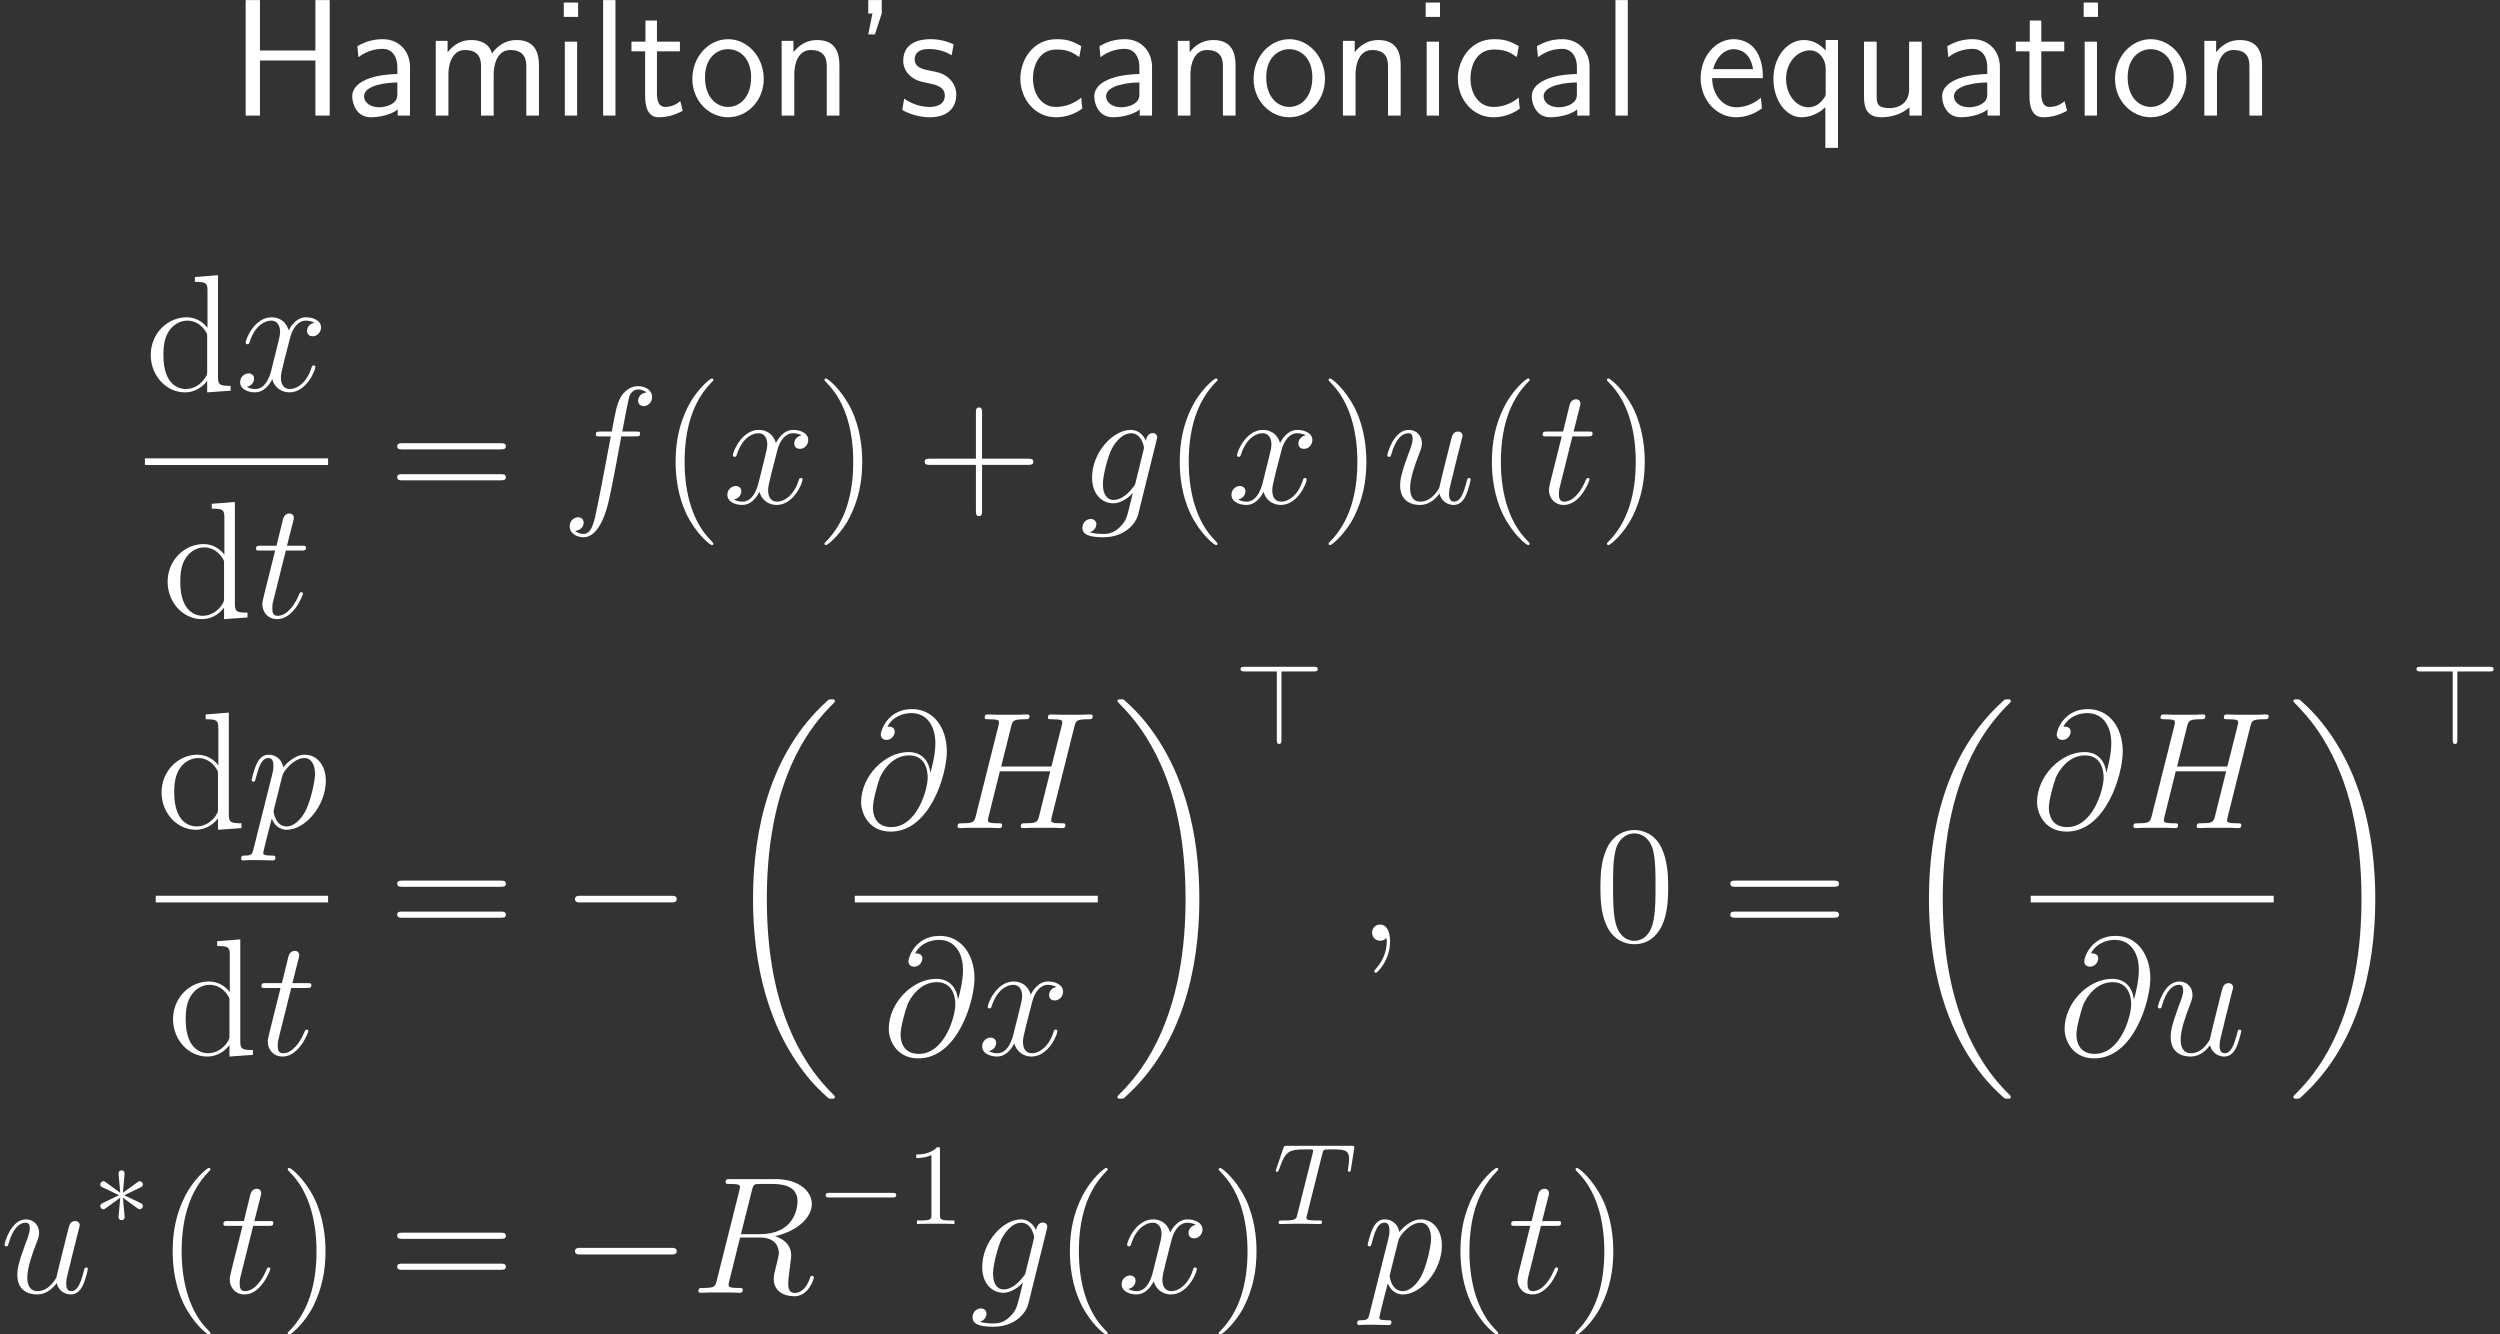 <?xml version='1.0' encoding='UTF-8'?>
<!-- This file was generated by dvisvgm 3.0.3 -->
<svg version='1.1' xmlns='http://www.w3.org/2000/svg' xmlns:xlink='http://www.w3.org/1999/xlink' width='215.473pt' height='115.011pt' viewBox='125.638 52.802 215.473 115.011'>
<rect x="125.638" y="52.802" width="215.473" height="115.011" fill="#333333" stroke="none"/>
<defs>
<path id='g6-84' d='M4.254-6.047C4.324-6.326 4.364-6.386 4.483-6.416C4.573-6.436 4.902-6.436 5.111-6.436C6.117-6.436 6.565-6.396 6.565-5.619C6.565-5.469 6.526-5.081 6.486-4.822C6.476-4.782 6.456-4.663 6.456-4.633C6.456-4.573 6.486-4.503 6.575-4.503C6.685-4.503 6.705-4.583 6.725-4.732L6.994-6.466C7.004-6.506 7.014-6.605 7.014-6.635C7.014-6.745 6.914-6.745 6.745-6.745H1.215C.976-6.745 .966-6.735 .897-6.545L.299-4.792C.289-4.772 .239-4.633 .239-4.613C.239-4.553 .289-4.503 .359-4.503C.458-4.503 .468-4.553 .528-4.712C1.066-6.257 1.325-6.436 2.8-6.436H3.188C3.467-6.436 3.467-6.396 3.467-6.316C3.467-6.257 3.437-6.137 3.427-6.107L2.092-.787C2.002-.418 1.973-.309 .907-.309C.548-.309 .488-.309 .488-.12C.488 0 .598 0 .658 0C.927 0 1.205-.02 1.474-.02C1.753-.02 2.042-.03 2.321-.03S2.879-.02 3.148-.02C3.437-.02 3.736 0 4.015 0C4.115 0 4.234 0 4.234-.199C4.234-.309 4.154-.309 3.895-.309C3.646-.309 3.517-.309 3.258-.329C2.969-.359 2.889-.389 2.889-.548C2.889-.558 2.889-.608 2.929-.757L4.254-6.047Z'/>
<path id='g7-49' d='M2.929-6.376C2.929-6.615 2.929-6.635 2.7-6.635C2.082-5.998 1.205-5.998 .887-5.998V-5.689C1.086-5.689 1.674-5.689 2.192-5.948V-.787C2.192-.428 2.162-.309 1.265-.309H.946V0C1.295-.03 2.162-.03 2.56-.03S3.826-.03 4.174 0V-.309H3.856C2.959-.309 2.929-.418 2.929-.787V-6.376Z'/>
<path id='g4-40' d='M4.663 3.486C4.663 3.443 4.663 3.414 4.419 3.171C2.984 1.722 2.181-.646 2.181-3.572C2.181-6.355 2.855-8.751 4.519-10.444C4.663-10.573 4.663-10.602 4.663-10.645C4.663-10.731 4.591-10.76 4.533-10.76C4.347-10.76 3.171-9.727 2.468-8.321C1.736-6.872 1.406-5.337 1.406-3.572C1.406-2.295 1.607-.588 2.353 .947C3.199 2.668 4.376 3.601 4.533 3.601C4.591 3.601 4.663 3.572 4.663 3.486Z'/>
<path id='g4-41' d='M4.046-3.572C4.046-4.663 3.902-6.441 3.099-8.106C2.252-9.827 1.076-10.76 .918-10.76C.861-10.76 .789-10.731 .789-10.645C.789-10.602 .789-10.573 1.033-10.329C2.468-8.88 3.271-6.513 3.271-3.587C3.271-.803 2.597 1.592 .933 3.285C.789 3.414 .789 3.443 .789 3.486C.789 3.572 .861 3.601 .918 3.601C1.105 3.601 2.281 2.568 2.984 1.162C3.716-.301 4.046-1.851 4.046-3.572Z'/>
<path id='g4-43' d='M5.724-3.314H9.684C9.885-3.314 10.143-3.314 10.143-3.572C10.143-3.845 9.899-3.845 9.684-3.845H5.724V-7.804C5.724-8.005 5.724-8.263 5.466-8.263C5.193-8.263 5.193-8.02 5.193-7.804V-3.845H1.234C1.033-3.845 .775-3.845 .775-3.587C.775-3.314 1.019-3.314 1.234-3.314H5.193V.646C5.193 .846 5.193 1.105 5.452 1.105C5.724 1.105 5.724 .861 5.724 .646V-3.314Z'/>
<path id='g4-48' d='M6.427-4.591C6.427-5.782 6.355-6.944 5.839-8.034C5.251-9.225 4.218-9.54 3.515-9.54C2.683-9.54 1.664-9.124 1.133-7.933C.732-7.03 .588-6.14 .588-4.591C.588-3.199 .689-2.152 1.205-1.133C1.765-.043 2.754 .301 3.5 .301C4.749 .301 5.466-.445 5.882-1.277C6.398-2.353 6.427-3.759 6.427-4.591ZM3.5 .014C3.041 .014 2.109-.244 1.836-1.808C1.679-2.668 1.679-3.759 1.679-4.763C1.679-5.939 1.679-7.001 1.908-7.847C2.152-8.809 2.884-9.253 3.5-9.253C4.046-9.253 4.878-8.923 5.15-7.69C5.337-6.872 5.337-5.738 5.337-4.763C5.337-3.802 5.337-2.711 5.179-1.836C4.906-.258 4.003 .014 3.5 .014Z'/>
<path id='g4-61' d='M9.684-4.648C9.885-4.648 10.143-4.648 10.143-4.906C10.143-5.179 9.899-5.179 9.684-5.179H1.234C1.033-5.179 .775-5.179 .775-4.921C.775-4.648 1.019-4.648 1.234-4.648H9.684ZM9.684-1.98C9.885-1.98 10.143-1.98 10.143-2.238C10.143-2.511 9.899-2.511 9.684-2.511H1.234C1.033-2.511 .775-2.511 .775-2.252C.775-1.98 1.019-1.98 1.234-1.98H9.684Z'/>
<path id='g4-100' d='M4.304-9.798V-9.382C5.279-9.382 5.394-9.282 5.394-8.579V-5.409C5.093-5.825 4.476-6.327 3.601-6.327C1.937-6.327 .502-4.921 .502-3.084C.502-1.262 1.865 .143 3.443 .143C4.533 .143 5.165-.574 5.365-.846V.143L7.388 0V-.416C6.413-.416 6.298-.516 6.298-1.219V-9.956L4.304-9.798ZM5.365-1.679C5.365-1.42 5.365-1.377 5.165-1.062C4.82-.56 4.232-.143 3.515-.143C3.142-.143 1.592-.287 1.592-3.07C1.592-4.103 1.765-4.677 2.08-5.15C2.367-5.595 2.941-6.04 3.658-6.04C4.548-6.04 5.05-5.394 5.193-5.165C5.365-4.921 5.365-4.892 5.365-4.634V-1.679Z'/>
<use id='g5-0' xlink:href='#g1-0' transform='scale(.694)'/>
<use id='g5-3' xlink:href='#g1-3' transform='scale(.694)'/>
<use id='g5-62' xlink:href='#g1-62' transform='scale(.694)'/>
<path id='g3-39' d='M2.525-8.809V-9.956H1.363V-8.794H1.722L1.363-7.001H1.937L2.525-8.809Z'/>
<path id='g3-72' d='M8.536-9.956H7.302V-5.609H2.525V-9.956H1.291V0H2.525V-4.749H7.302V0H8.536V-9.956Z'/>
<path id='g3-97' d='M5.609-4.203C5.609-5.581 4.619-6.585 3.285-6.585C2.425-6.585 1.779-6.384 1.076-5.982L1.162-5.036C1.793-5.495 2.453-5.753 3.285-5.753C3.945-5.753 4.519-5.222 4.519-4.175V-3.587C3.873-3.558 3.013-3.515 2.152-3.228C1.191-2.898 .631-2.367 .631-1.65C.631-1.019 1.004 .143 2.224 .143C3.013 .143 4.017-.086 4.548-.531V0H5.609V-4.203ZM4.519-1.922C4.519-1.635 4.519-1.291 4.046-1.004C3.658-.76 3.171-.717 2.955-.717C2.181-.717 1.65-1.133 1.65-1.664C1.65-2.64 3.644-2.855 4.519-2.855V-1.922Z'/>
<path id='g3-99' d='M5.753-1.549C5.093-1.019 4.361-.746 3.558-.746C2.367-.746 1.592-1.808 1.592-3.199C1.592-4.39 2.166-5.695 3.601-5.695C4.562-5.695 4.964-5.466 5.581-5.05L5.753-5.982C4.921-6.47 4.447-6.585 3.601-6.585C1.621-6.585 .502-4.835 .502-3.199C.502-1.363 1.822 .143 3.544 .143C4.246 .143 5.05-.029 5.839-.603C5.839-.646 5.796-1.09 5.782-1.148L5.753-1.549Z'/>
<path id='g3-101' d='M5.839-3.228C5.839-3.845 5.782-4.72 5.322-5.48C4.734-6.47 3.73-6.585 3.314-6.585C1.765-6.585 .473-5.093 .473-3.228C.473-1.334 1.851 .143 3.515 .143C4.175 .143 4.964-.043 5.753-.617C5.753-.674 5.71-1.119 5.71-1.148C5.695-1.162 5.667-1.478 5.667-1.535C4.82-.818 3.974-.717 3.544-.717C2.439-.717 1.492-1.707 1.463-3.228H5.839ZM1.549-4.003C1.793-4.964 2.468-5.724 3.314-5.724C3.759-5.724 4.749-5.523 4.992-4.003H1.549Z'/>
<path id='g3-105' d='M2.267-9.741H1.033V-8.507H2.267V-9.741ZM2.181-6.37H1.119V0H2.181V-6.37Z'/>
<path id='g3-108' d='M2.181-9.956H1.119V0H2.181V-9.956Z'/>
<path id='g3-109' d='M9.999-4.318C9.999-5.308 9.741-6.513 8.063-6.513C6.843-6.513 6.169-5.667 5.954-5.351C5.695-6.255 4.906-6.513 4.16-6.513C2.984-6.513 2.367-5.753 2.123-5.452V-6.441H1.105V0H2.195V-3.572C2.195-4.519 2.568-5.652 3.615-5.652C4.935-5.652 5.007-4.749 5.007-4.218V0H6.097V-3.572C6.097-4.519 6.47-5.652 7.517-5.652C8.837-5.652 8.909-4.749 8.909-4.218V0H9.999V-4.318Z'/>
<path id='g3-110' d='M6.083-4.318C6.083-5.193 5.896-6.513 4.16-6.513C3.357-6.513 2.668-6.155 2.123-5.466V-6.441H1.105V0H2.195V-3.572C2.195-4.462 2.525-5.652 3.615-5.652C4.949-5.652 4.992-4.72 4.992-4.218V0H6.083V-4.318Z'/>
<path id='g3-111' d='M6.585-3.156C6.585-5.093 5.165-6.585 3.515-6.585C1.822-6.585 .43-5.064 .43-3.156C.43-1.277 1.865 .143 3.5 .143C5.193 .143 6.585-1.306 6.585-3.156ZM3.515-.746C2.482-.746 1.521-1.607 1.521-3.3C1.521-5.036 2.597-5.724 3.5-5.724C4.49-5.724 5.495-4.978 5.495-3.3C5.495-1.535 4.476-.746 3.515-.746Z'/>
<path id='g3-113' d='M6.068-6.513H5.007V-5.595C4.619-6.04 4.003-6.513 3.127-6.513C1.722-6.513 .502-5.093 .502-3.171C.502-1.349 1.564 .143 2.912 .143C4.017 .143 4.777-.516 4.978-.732V2.783H6.068V-6.513ZM5.007-1.994C5.007-1.722 5.007-1.707 4.849-1.492C4.462-.904 3.931-.717 3.515-.717C2.439-.717 1.592-1.836 1.592-3.171C1.592-4.648 2.625-5.624 3.644-5.624C4.562-5.624 5.007-4.691 5.007-4.117V-1.994Z'/>
<path id='g3-115' d='M4.82-6.14C3.902-6.571 3.127-6.585 2.798-6.585S.473-6.585 .473-4.72C.473-4.089 .818-3.658 1.033-3.457C1.549-3.013 1.908-2.941 2.754-2.769C3.228-2.668 4.06-2.496 4.06-1.736C4.06-.746 2.941-.746 2.74-.746C2.166-.746 1.334-.904 .56-1.463L.387-.488C.459-.445 1.435 .143 2.754 .143C4.605 .143 5.05-.976 5.05-1.822C5.05-2.554 4.605-3.013 4.548-3.084C4.017-3.63 3.587-3.716 2.711-3.888C2.195-3.988 1.463-4.132 1.463-4.849C1.463-5.738 2.468-5.738 2.654-5.738C3.414-5.738 4.017-5.566 4.648-5.208L4.82-6.14Z'/>
<path id='g3-116' d='M2.453-5.538H4.433V-6.37H2.453V-8.192H1.463V-6.37H.258V-5.538H1.435V-1.679C1.435-.846 1.621 .143 2.611 .143C3.572 .143 4.232-.187 4.677-.416L4.462-1.248C3.96-.803 3.429-.746 3.171-.746C2.539-.746 2.453-1.42 2.453-1.922V-5.538Z'/>
<path id='g3-117' d='M6.083-6.37H4.992V-2.267C4.992-1.176 4.232-.646 3.3-.646C2.295-.646 2.195-1.019 2.195-1.65V-6.37H1.105V-1.592C1.105-.56 1.435 .143 2.611 .143C3.013 .143 4.146 .072 5.021-.717V0H6.083V-6.37Z'/>
<path id='g1-0' d='M9.454-3.3C9.698-3.3 9.956-3.3 9.956-3.587S9.698-3.873 9.454-3.873H1.693C1.449-3.873 1.191-3.873 1.191-3.587S1.449-3.3 1.693-3.3H9.454Z'/>
<path id='g1-3' d='M3.945-6.126C3.96-6.327 3.96-6.671 3.587-6.671C3.357-6.671 3.171-6.484 3.214-6.298V-6.111L3.414-3.888L1.578-5.222C1.449-5.294 1.42-5.322 1.32-5.322C1.119-5.322 .933-5.122 .933-4.921C.933-4.691 1.076-4.634 1.219-4.562L3.257-3.587L1.277-2.625C1.047-2.511 .933-2.453 .933-2.238S1.119-1.836 1.32-1.836C1.42-1.836 1.449-1.836 1.808-2.109L3.414-3.271L3.199-.861C3.199-.56 3.457-.488 3.572-.488C3.744-.488 3.96-.588 3.96-.861L3.744-3.271L5.581-1.937C5.71-1.865 5.738-1.836 5.839-1.836C6.04-1.836 6.226-2.037 6.226-2.238C6.226-2.453 6.097-2.525 5.925-2.611C5.064-3.041 5.036-3.041 3.902-3.572L5.882-4.533C6.111-4.648 6.226-4.706 6.226-4.921S6.04-5.322 5.839-5.322C5.738-5.322 5.71-5.322 5.351-5.05L3.744-3.888L3.945-6.126Z'/>
<path id='g1-62' d='M5.868-9.009H9.87C10.114-9.009 10.372-9.009 10.372-9.296S10.114-9.583 9.87-9.583H1.306C1.09-9.583 .789-9.583 .789-9.296S1.09-9.009 1.306-9.009H5.294V-.516C5.294-.301 5.294 0 5.581 0S5.868-.258 5.868-.516V-9.009Z'/>
<path id='g2-59' d='M2.798 .057C2.798-.775 2.525-1.392 1.937-1.392C1.478-1.392 1.248-1.019 1.248-.703S1.463 0 1.951 0C2.138 0 2.295-.057 2.425-.187C2.453-.215 2.468-.215 2.482-.215C2.511-.215 2.511-.014 2.511 .057C2.511 .531 2.425 1.463 1.592 2.396C1.435 2.568 1.435 2.597 1.435 2.625C1.435 2.697 1.506 2.769 1.578 2.769C1.693 2.769 2.798 1.707 2.798 .057Z'/>
<path id='g2-64' d='M6.513-4.792C6.427-5.595 5.925-6.556 4.634-6.556C2.611-6.556 .545-4.505 .545-2.224C.545-1.349 1.148 .301 3.099 .301C6.484 .301 7.933-4.634 7.933-6.599C7.933-8.665 6.771-10.258 4.935-10.258C2.855-10.258 2.238-8.436 2.238-8.048C2.238-7.919 2.324-7.603 2.726-7.603C3.228-7.603 3.443-8.063 3.443-8.306C3.443-8.751 2.998-8.751 2.812-8.751C3.4-9.813 4.49-9.913 4.878-9.913C6.14-9.913 6.944-8.909 6.944-7.302C6.944-6.384 6.671-5.322 6.528-4.792H6.513ZM3.142-.086C1.793-.086 1.564-1.148 1.564-1.75C1.564-2.381 1.965-3.859 2.181-4.39C2.367-4.82 3.185-6.269 4.677-6.269C5.982-6.269 6.284-5.136 6.284-4.361C6.284-3.3 5.351-.086 3.142-.086Z'/>
<path id='g2-72' d='M10.731-8.751C10.86-9.239 10.889-9.382 11.907-9.382C12.166-9.382 12.309-9.382 12.309-9.641C12.309-9.798 12.18-9.798 12.094-9.798C11.836-9.798 11.534-9.77 11.262-9.77H9.569C9.296-9.77 8.995-9.798 8.722-9.798C8.622-9.798 8.45-9.798 8.45-9.526C8.45-9.382 8.55-9.382 8.823-9.382C9.684-9.382 9.684-9.268 9.684-9.11C9.684-9.081 9.684-8.995 9.626-8.78L8.751-5.308H4.419L5.279-8.751C5.409-9.239 5.437-9.382 6.456-9.382C6.714-9.382 6.857-9.382 6.857-9.641C6.857-9.798 6.728-9.798 6.642-9.798C6.384-9.798 6.083-9.77 5.81-9.77H4.117C3.845-9.77 3.544-9.798 3.271-9.798C3.171-9.798 2.998-9.798 2.998-9.526C2.998-9.382 3.099-9.382 3.371-9.382C4.232-9.382 4.232-9.268 4.232-9.11C4.232-9.081 4.232-8.995 4.175-8.78L2.238-1.062C2.109-.56 2.08-.416 1.09-.416C.76-.416 .66-.416 .66-.143C.66 0 .818 0 .861 0C1.119 0 1.42-.029 1.693-.029H3.386C3.658-.029 3.96 0 4.232 0C4.347 0 4.505 0 4.505-.273C4.505-.416 4.376-.416 4.16-.416C3.285-.416 3.285-.531 3.285-.674C3.285-.689 3.285-.789 3.314-.904L4.304-4.892H8.651C8.407-3.945 7.675-.947 7.647-.861C7.489-.43 7.259-.43 6.413-.416C6.241-.416 6.111-.416 6.111-.143C6.111 0 6.269 0 6.312 0C6.571 0 6.872-.029 7.144-.029H8.837C9.11-.029 9.411 0 9.684 0C9.798 0 9.956 0 9.956-.273C9.956-.416 9.827-.416 9.612-.416C8.737-.416 8.737-.531 8.737-.674C8.737-.689 8.737-.789 8.766-.904L10.731-8.751Z'/>
<path id='g2-82' d='M5.279-8.823C5.409-9.354 5.466-9.382 6.025-9.382H7.058C8.292-9.382 9.21-9.009 9.21-7.89C9.21-7.159 8.837-5.05 5.954-5.05H4.333L5.279-8.823ZM7.274-4.878C9.052-5.265 10.444-6.413 10.444-7.647C10.444-8.766 9.311-9.798 7.317-9.798H3.429C3.142-9.798 3.013-9.798 3.013-9.526C3.013-9.382 3.113-9.382 3.386-9.382C4.246-9.382 4.246-9.268 4.246-9.11C4.246-9.081 4.246-8.995 4.189-8.78L2.252-1.062C2.123-.56 2.095-.416 1.105-.416C.775-.416 .674-.416 .674-.143C.674 0 .832 0 .875 0C1.133 0 1.435-.029 1.707-.029H3.4C3.658-.029 3.96 0 4.218 0C4.333 0 4.49 0 4.49-.273C4.49-.416 4.361-.416 4.146-.416C3.271-.416 3.271-.531 3.271-.674C3.271-.689 3.271-.789 3.3-.904L4.261-4.763H5.982C7.345-4.763 7.603-3.902 7.603-3.429C7.603-3.214 7.46-2.654 7.36-2.281C7.202-1.621 7.159-1.463 7.159-1.191C7.159-.172 7.991 .301 8.952 .301C10.114 .301 10.616-1.119 10.616-1.32C10.616-1.42 10.544-1.463 10.458-1.463C10.344-1.463 10.315-1.377 10.286-1.262C9.942-.244 9.354 .014 8.995 .014S8.407-.143 8.407-.789C8.407-1.133 8.579-2.439 8.593-2.511C8.665-3.041 8.665-3.099 8.665-3.214C8.665-4.261 7.819-4.706 7.274-4.878Z'/>
<path id='g2-102' d='M6.398-5.767C6.685-5.767 6.8-5.767 6.8-6.04C6.8-6.183 6.685-6.183 6.427-6.183H5.265C5.538-7.661 5.738-8.679 5.853-9.139C5.939-9.483 6.241-9.813 6.614-9.813C6.915-9.813 7.216-9.684 7.36-9.555C6.8-9.497 6.628-9.081 6.628-8.837C6.628-8.55 6.843-8.378 7.116-8.378C7.403-8.378 7.833-8.622 7.833-9.167C7.833-9.77 7.23-10.1 6.599-10.1C5.982-10.1 5.38-9.641 5.093-9.081C4.835-8.579 4.691-8.063 4.361-6.183H3.4C3.127-6.183 2.984-6.183 2.984-5.925C2.984-5.767 3.07-5.767 3.357-5.767H4.275C4.017-4.433 3.429-1.191 3.099 .344C2.855 1.592 2.64 2.64 1.922 2.64C1.879 2.64 1.463 2.64 1.205 2.367C1.937 2.31 1.937 1.679 1.937 1.664C1.937 1.377 1.722 1.205 1.449 1.205C1.162 1.205 .732 1.449 .732 1.994C.732 2.611 1.363 2.927 1.922 2.927C3.386 2.927 3.988 .301 4.146-.416C4.404-1.521 5.107-5.337 5.179-5.767H6.398Z'/>
<path id='g2-103' d='M4.849-1.822C4.792-1.592 4.763-1.535 4.576-1.32C3.988-.56 3.386-.287 2.941-.287C2.468-.287 2.023-.66 2.023-1.65C2.023-2.41 2.453-4.017 2.769-4.663C3.185-5.466 3.83-6.04 4.433-6.04C5.38-6.04 5.566-4.863 5.566-4.777L5.523-4.576L4.849-1.822ZM5.738-5.38C5.552-5.796 5.15-6.327 4.433-6.327C2.869-6.327 1.09-4.361 1.09-2.224C1.09-.732 1.994 0 2.912 0C3.673 0 4.347-.603 4.605-.889L4.29 .402C4.089 1.191 4.003 1.549 3.486 2.052C2.898 2.64 2.353 2.64 2.037 2.64C1.607 2.64 1.248 2.611 .889 2.496C1.349 2.367 1.463 1.965 1.463 1.808C1.463 1.578 1.291 1.349 .976 1.349C.631 1.349 .258 1.635 .258 2.109C.258 2.697 .846 2.927 2.066 2.927C3.917 2.927 4.878 1.736 5.064 .961L6.657-5.466C6.7-5.638 6.7-5.667 6.7-5.695C6.7-5.896 6.542-6.054 6.327-6.054C5.982-6.054 5.782-5.767 5.738-5.38Z'/>
<path id='g2-112' d='M.617 1.822C.516 2.252 .459 2.367-.129 2.367C-.301 2.367-.445 2.367-.445 2.64C-.445 2.668-.43 2.783-.273 2.783C-.086 2.783 .115 2.754 .301 2.754H.918C1.219 2.754 1.951 2.783 2.252 2.783C2.338 2.783 2.511 2.783 2.511 2.525C2.511 2.367 2.41 2.367 2.166 2.367C1.506 2.367 1.463 2.267 1.463 2.152C1.463 1.98 2.109-.488 2.195-.818C2.353-.416 2.74 .143 3.486 .143C5.107 .143 6.857-1.965 6.857-4.074C6.857-5.394 6.111-6.327 5.036-6.327C4.117-6.327 3.343-5.437 3.185-5.236C3.07-5.954 2.511-6.327 1.937-6.327C1.521-6.327 1.191-6.126 .918-5.581C.66-5.064 .459-4.189 .459-4.132S.516-4.003 .617-4.003C.732-4.003 .746-4.017 .832-4.347C1.047-5.193 1.32-6.04 1.894-6.04C2.224-6.04 2.338-5.81 2.338-5.38C2.338-5.036 2.295-4.892 2.238-4.634L.617 1.822ZM3.099-4.476C3.199-4.878 3.601-5.294 3.83-5.495C3.988-5.638 4.462-6.04 5.007-6.04C5.638-6.04 5.925-5.409 5.925-4.663C5.925-3.974 5.523-2.353 5.165-1.607C4.806-.832 4.146-.143 3.486-.143C2.511-.143 2.353-1.377 2.353-1.435C2.353-1.478 2.381-1.592 2.396-1.664L3.099-4.476Z'/>
<path id='g2-116' d='M2.884-5.767H4.203C4.476-5.767 4.619-5.767 4.619-6.025C4.619-6.183 4.533-6.183 4.246-6.183H2.984L3.515-8.278C3.572-8.479 3.572-8.507 3.572-8.608C3.572-8.837 3.386-8.966 3.199-8.966C3.084-8.966 2.754-8.923 2.64-8.464L2.08-6.183H.732C.445-6.183 .316-6.183 .316-5.911C.316-5.767 .416-5.767 .689-5.767H1.965L1.019-1.98C.904-1.478 .861-1.334 .861-1.148C.861-.473 1.334 .143 2.138 .143C3.587 .143 4.361-1.951 4.361-2.052C4.361-2.138 4.304-2.181 4.218-2.181C4.189-2.181 4.132-2.181 4.103-2.123C4.089-2.109 4.074-2.095 3.974-1.865C3.673-1.148 3.013-.143 2.181-.143C1.75-.143 1.722-.502 1.722-.818C1.722-.832 1.722-1.105 1.765-1.277L2.884-5.767Z'/>
<path id='g2-117' d='M4.892-.832C5.079-.029 5.767 .143 6.111 .143C6.571 .143 6.915-.158 7.144-.646C7.388-1.162 7.575-2.008 7.575-2.052C7.575-2.123 7.517-2.181 7.431-2.181C7.302-2.181 7.288-2.109 7.23-1.894C6.972-.904 6.714-.143 6.14-.143C5.71-.143 5.71-.617 5.71-.803C5.71-1.133 5.753-1.277 5.896-1.879C5.997-2.267 6.097-2.654 6.183-3.056L6.771-5.394C6.872-5.753 6.872-5.782 6.872-5.825C6.872-6.04 6.7-6.183 6.484-6.183C6.068-6.183 5.968-5.825 5.882-5.466C5.738-4.906 4.964-1.822 4.863-1.32C4.849-1.32 4.29-.143 3.242-.143C2.496-.143 2.353-.789 2.353-1.32C2.353-2.138 2.754-3.285 3.127-4.246C3.3-4.706 3.371-4.892 3.371-5.179C3.371-5.796 2.927-6.327 2.238-6.327C.918-6.327 .387-4.246 .387-4.132C.387-4.074 .445-4.003 .545-4.003C.674-4.003 .689-4.06 .746-4.261C1.09-5.495 1.65-6.04 2.195-6.04C2.338-6.04 2.568-6.025 2.568-5.566C2.568-5.193 2.41-4.777 2.195-4.232C1.564-2.525 1.492-1.98 1.492-1.549C1.492-.086 2.597 .143 3.185 .143C4.103 .143 4.605-.488 4.892-.832Z'/>
<path id='g2-120' d='M6.8-5.853C6.341-5.767 6.169-5.423 6.169-5.15C6.169-4.806 6.441-4.691 6.642-4.691C7.073-4.691 7.374-5.064 7.374-5.452C7.374-6.054 6.685-6.327 6.083-6.327C5.208-6.327 4.72-5.466 4.591-5.193C4.261-6.269 3.371-6.327 3.113-6.327C1.65-6.327 .875-4.447 .875-4.132C.875-4.074 .933-4.003 1.033-4.003C1.148-4.003 1.176-4.089 1.205-4.146C1.693-5.738 2.654-6.04 3.07-6.04C3.716-6.04 3.845-5.437 3.845-5.093C3.845-4.777 3.759-4.447 3.587-3.759L3.099-1.793C2.884-.933 2.468-.143 1.707-.143C1.635-.143 1.277-.143 .976-.33C1.492-.43 1.607-.861 1.607-1.033C1.607-1.32 1.392-1.492 1.119-1.492C.775-1.492 .402-1.191 .402-.732C.402-.129 1.076 .143 1.693 .143C2.381 .143 2.869-.402 3.171-.99C3.4-.143 4.117 .143 4.648 .143C6.111 .143 6.886-1.736 6.886-2.052C6.886-2.123 6.829-2.181 6.743-2.181C6.614-2.181 6.599-2.109 6.556-1.994C6.169-.732 5.337-.143 4.691-.143C4.189-.143 3.917-.516 3.917-1.105C3.917-1.42 3.974-1.65 4.203-2.597L4.706-4.548C4.921-5.409 5.409-6.04 6.068-6.04C6.097-6.04 6.499-6.04 6.8-5.853Z'/>
<path id='g0-18' d='M10.042 33.699C10.042 33.642 10.014 33.613 9.985 33.57C9.454 33.039 8.493 32.078 7.532 30.529C5.222 26.827 4.175 22.165 4.175 16.642C4.175 12.782 4.691 7.804 7.058 3.529C8.192 1.492 9.368 .316 9.999-.316C10.042-.359 10.042-.387 10.042-.43C10.042-.574 9.942-.574 9.741-.574S9.512-.574 9.296-.359C4.49 4.017 2.984 10.587 2.984 16.627C2.984 22.265 4.275 27.946 7.919 32.236C8.206 32.566 8.751 33.154 9.339 33.671C9.512 33.843 9.54 33.843 9.741 33.843S10.042 33.843 10.042 33.699Z'/>
<path id='g0-19' d='M7.56 16.642C7.56 11.004 6.269 5.322 2.625 1.033C2.338 .703 1.793 .115 1.205-.402C1.033-.574 1.004-.574 .803-.574C.631-.574 .502-.574 .502-.43C.502-.373 .56-.316 .588-.287C1.09 .23 2.052 1.191 3.013 2.74C5.322 6.441 6.37 11.104 6.37 16.627C6.37 20.486 5.853 25.464 3.486 29.74C2.353 31.777 1.162 32.968 .56 33.57C.531 33.613 .502 33.656 .502 33.699C.502 33.843 .631 33.843 .803 33.843C1.004 33.843 1.033 33.843 1.248 33.627C6.054 29.252 7.56 22.681 7.56 16.642Z'/>
</defs>
<g id='page1'>
<g fill='#fff'>
<use x='145.52' y='62.765' xlink:href='#g3-72'/>
<use x='155.366' y='62.765' xlink:href='#g3-97'/>
<use x='162.091' y='62.765' xlink:href='#g3-109'/>
<use x='173.199' y='62.765' xlink:href='#g3-105'/>
<use x='176.503' y='62.765' xlink:href='#g3-108'/>
<use x='179.807' y='62.765' xlink:href='#g3-116'/>
<use x='184.88' y='62.765' xlink:href='#g3-111'/>
<use x='191.903' y='62.765' xlink:href='#g3-110'/>
<use x='199.11' y='62.765' xlink:href='#g3-39'/>
<use x='203.012' y='62.765' xlink:href='#g3-115'/>
<use x='213.079' y='62.765' xlink:href='#g3-99'/>
<use x='219.322' y='62.765' xlink:href='#g3-97'/>
<use x='226.047' y='62.765' xlink:href='#g3-110'/>
<use x='233.253' y='62.765' xlink:href='#g3-111'/>
<use x='240.277' y='62.765' xlink:href='#g3-110'/>
<use x='247.483' y='62.765' xlink:href='#g3-105'/>
<use x='250.787' y='62.765' xlink:href='#g3-99'/>
<use x='257.03' y='62.765' xlink:href='#g3-97'/>
<use x='263.755' y='62.765' xlink:href='#g3-108'/>
<use x='271.741' y='62.765' xlink:href='#g3-101'/>
<use x='277.985' y='62.765' xlink:href='#g3-113'/>
<use x='285.191' y='62.765' xlink:href='#g3-117'/>
<use x='292.397' y='62.765' xlink:href='#g3-97'/>
<use x='299.122' y='62.765' xlink:href='#g3-116'/>
<use x='304.194' y='62.765' xlink:href='#g3-105'/>
<use x='307.499' y='62.765' xlink:href='#g3-111'/>
<use x='314.522' y='62.765' xlink:href='#g3-110'/>
<use x='138.129' y='86.476' xlink:href='#g4-100'/>
<use x='145.933' y='86.476' xlink:href='#g2-120'/>
</g>
<rect x='138.129' y='92.308' height='.574' width='15.786' fill='#fff'/>
<g fill='#fff'>
<use x='139.584' y='106.022' xlink:href='#g4-100'/>
<use x='147.388' y='106.022' xlink:href='#g2-116'/>
<use x='159.096' y='96.181' xlink:href='#g4-61'/>
<use x='174.007' y='96.181' xlink:href='#g2-102'/>
<use x='182.462' y='96.181' xlink:href='#g4-40'/>
<use x='187.925' y='96.181' xlink:href='#g2-120'/>
<use x='195.908' y='96.181' xlink:href='#g4-41'/>
<use x='204.558' y='96.181' xlink:href='#g4-43'/>
<use x='218.672' y='96.181' xlink:href='#g2-103'/>
<use x='225.913' y='96.181' xlink:href='#g4-40'/>
<use x='231.376' y='96.181' xlink:href='#g2-120'/>
<use x='239.358' y='96.181' xlink:href='#g4-41'/>
<use x='244.821' y='96.181' xlink:href='#g2-117'/>
<use x='252.816' y='96.181' xlink:href='#g4-40'/>
<use x='258.279' y='96.181' xlink:href='#g2-116'/>
<use x='263.351' y='96.181' xlink:href='#g4-41'/>
<use x='139.061' y='124.176' xlink:href='#g4-100'/>
<use x='146.865' y='124.176' xlink:href='#g2-112'/>
</g>
<rect x='139.061' y='130.007' height='.574' width='14.854' fill='#fff'/>
<g fill='#fff'>
<use x='140.05' y='143.722' xlink:href='#g4-100'/>
<use x='147.854' y='143.722' xlink:href='#g2-116'/>
<use x='159.096' y='133.881' xlink:href='#g4-61'/>
<use x='174.007' y='133.881' xlink:href='#g1-0'/>
<use x='187.556' y='113.652' xlink:href='#g0-18'/>
<use x='199.312' y='124.176' xlink:href='#g2-64'/>
<use x='207.508' y='124.176' xlink:href='#g2-72'/>
</g>
<rect x='199.312' y='130.007' height='.574' width='20.943' fill='#fff'/>
<g fill='#fff'>
<use x='201.694' y='143.722' xlink:href='#g2-64'/>
<use x='209.89' y='143.722' xlink:href='#g2-120'/>
<use x='221.45' y='113.652' xlink:href='#g0-19'/>
<use x='232.011' y='116.925' xlink:href='#g5-62'/>
<use x='242.648' y='133.881' xlink:href='#g2-59'/>
<use x='262.989' y='133.881' xlink:href='#g4-48'/>
<use x='273.997' y='133.881' xlink:href='#g4-61'/>
<use x='288.908' y='113.652' xlink:href='#g0-18'/>
<use x='300.664' y='124.176' xlink:href='#g2-64'/>
<use x='308.859' y='124.176' xlink:href='#g2-72'/>
</g>
<rect x='300.664' y='130.007' height='.574' width='20.943' fill='#fff'/>
<g fill='#fff'>
<use x='303.04' y='143.722' xlink:href='#g2-64'/>
<use x='311.236' y='143.722' xlink:href='#g2-117'/>
<use x='322.802' y='113.652' xlink:href='#g0-19'/>
<use x='333.363' y='116.925' xlink:href='#g5-62'/>
<use x='125.638' y='164.226' xlink:href='#g2-117'/>
<use x='133.633' y='158.303' xlink:href='#g5-3'/>
<use x='139.113' y='164.226' xlink:href='#g4-40'/>
<use x='144.576' y='164.226' xlink:href='#g2-116'/>
<use x='149.648' y='164.226' xlink:href='#g4-41'/>
<use x='159.096' y='164.226' xlink:href='#g4-61'/>
<use x='174.007' y='164.226' xlink:href='#g1-0'/>
<use x='185.165' y='164.226' xlink:href='#g2-82'/>
<use x='195.975' y='158.303' xlink:href='#g5-0'/>
<use x='203.724' y='158.303' xlink:href='#g7-49'/>
<use x='209.203' y='164.226' xlink:href='#g2-103'/>
<use x='216.444' y='164.226' xlink:href='#g4-40'/>
<use x='221.907' y='164.226' xlink:href='#g2-120'/>
<use x='229.89' y='164.226' xlink:href='#g4-41'/>
<use x='235.352' y='158.303' xlink:href='#g6-84'/>
<use x='243.056' y='164.226' xlink:href='#g2-112'/>
<use x='250.106' y='164.226' xlink:href='#g4-40'/>
<use x='255.569' y='164.226' xlink:href='#g2-116'/>
<use x='260.642' y='164.226' xlink:href='#g4-41'/>
</g>
</g>
</svg>